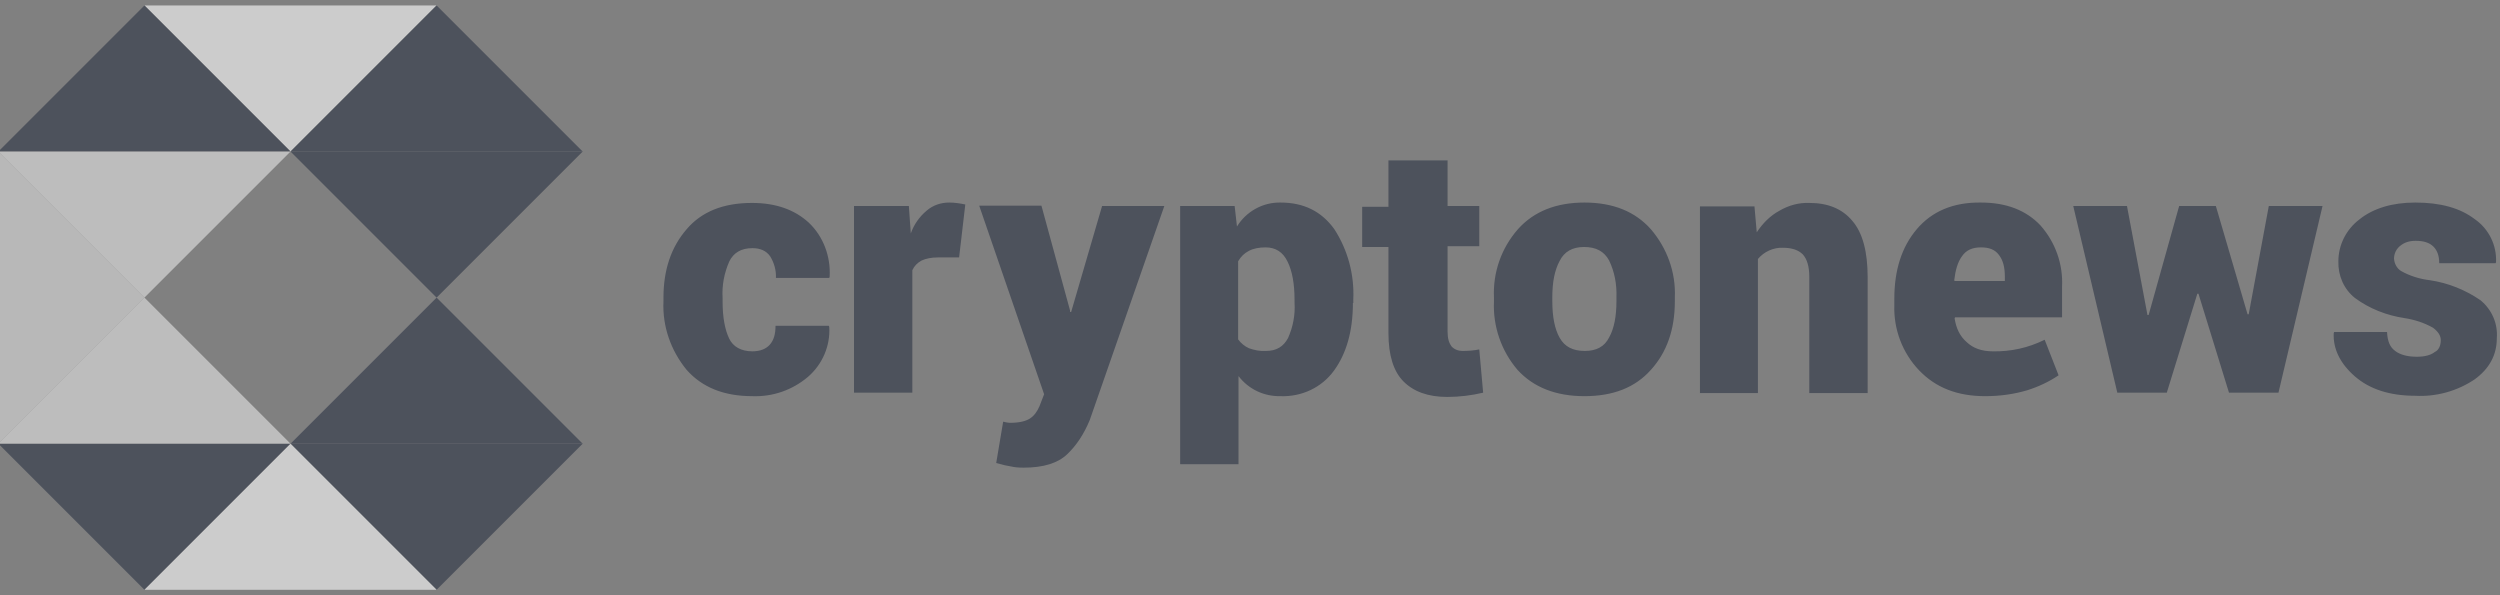 <svg width="336" height="80" viewBox="0 0 336 80" fill="none" xmlns="http://www.w3.org/2000/svg" xmlns:xlink="http://www.w3.org/1999/xlink">
<rect x="0" y="0" width="336" height="80" fill="#808080" stroke="none"/>
<g opacity="0.8">
<path d="M58.679,40L39.046,59.633L78.313,59.633L58.679,40Z" fill="#404653"/>
<path d="M19.414,40L-0.219,20.367L-0.219,59.633L19.414,40Z" fill="#FFFFFF" fill-opacity="0.55"/>
<path d="M58.679,40L78.313,20.367L39.046,20.367L58.679,40Z" fill="#404653"/>
<path d="M39.046,20.367L58.68,0.734L19.414,0.734L39.046,20.367Z" fill="#FFFFFF" fill-opacity="0.75"/>
<path d="M58.679,79.266L78.313,59.633L39.046,59.633L58.679,79.266Z" fill="#404653"/>
<path d="M19.414,79.266L39.046,59.633L-0.219,59.633L19.414,79.266Z" fill="#404653"/>
<path d="M58.68,0.734L39.046,20.367L78.313,20.367L58.68,0.734Z" fill="#404653"/>
<path d="M-0.219,20.367L39.046,20.367L19.414,0.734L-0.219,20.367Z" fill="#404653"/>
<path d="M39.046,59.633L19.414,79.266L58.679,79.266L39.046,59.633Z" fill="#FFFFFF" fill-opacity="0.75"/>
<path d="M19.414,40L-0.219,59.633L39.046,59.633L19.414,40Z" fill="#FFFFFF" fill-opacity="0.6"/>
<path d="M39.046,20.367L-0.219,20.367L19.414,40L39.046,20.367Z" fill="#FFFFFF" fill-opacity="0.6"/>
<path d="M101.116,47.219C102.155,47.219 102.934,46.908 103.453,46.336C103.973,45.765 104.232,44.934 104.232,43.791L111.4,43.791L111.452,43.947C111.608,46.492 110.517,48.985 108.595,50.647C106.518,52.413 103.869,53.348 101.116,53.244C97.272,53.244 94.364,52.05 92.286,49.712C90.157,47.115 89.014,43.843 89.17,40.519L89.17,40C89.17,36.26 90.209,33.196 92.286,30.806C94.312,28.417 97.272,27.274 101.064,27.274C104.232,27.274 106.777,28.157 108.699,29.923C110.673,31.793 111.66,34.494 111.504,37.195L111.452,37.351L104.284,37.351C104.336,36.312 104.025,35.273 103.505,34.442C102.986,33.715 102.207,33.351 101.116,33.351C99.61,33.351 98.571,33.975 98,35.169C97.324,36.727 97.013,38.39 97.117,40.052L97.117,40.571C97.117,42.649 97.428,44.311 98,45.505C98.519,46.596 99.61,47.219 101.116,47.219ZM128.904,34.598L126.047,34.598C125.164,34.598 124.437,34.754 123.865,35.013C123.294,35.325 122.879,35.741 122.619,36.312L122.619,52.777L114.776,52.777L114.776,27.69L122.151,27.69L122.411,31.378C122.827,30.183 123.554,29.144 124.541,28.313C125.372,27.586 126.462,27.223 127.553,27.223C128.28,27.223 129.007,27.326 129.735,27.482L128.904,34.598ZM143.81,41.714L143.81,41.921L143.966,41.921L148.121,27.69L156.484,27.69L146.459,56.465C145.68,58.334 144.693,59.841 143.447,61.035C142.2,62.23 140.278,62.853 137.577,62.853C136.902,62.853 136.331,62.801 135.915,62.697C135.5,62.645 134.825,62.49 133.89,62.23L134.825,56.672L135.292,56.776L135.708,56.828C136.954,56.828 137.837,56.62 138.409,56.257C138.98,55.893 139.395,55.322 139.707,54.595L140.33,52.985L131.604,27.638L139.967,27.638L143.81,41.714ZM173.987,40.259C173.987,38.182 173.676,36.416 173.052,35.169C172.429,33.871 171.442,33.248 170.092,33.248C169.209,33.248 168.43,33.403 167.858,33.715C167.235,34.027 166.768,34.494 166.404,35.117L166.404,45.609C166.768,46.129 167.287,46.544 167.858,46.804C168.585,47.063 169.365,47.219 170.144,47.167C171.546,47.167 172.481,46.596 173.104,45.453C173.779,43.947 174.091,42.337 173.987,40.675L173.987,40.259ZM181.83,40.727C181.83,44.518 180.947,47.531 179.285,49.816C177.623,52.102 174.922,53.348 172.117,53.244C169.884,53.296 167.806,52.309 166.456,50.543L166.456,62.386L158.613,62.386L158.613,27.69L165.936,27.69L166.248,30.443C167.495,28.417 169.728,27.171 172.117,27.223C175.234,27.223 177.623,28.417 179.337,30.806C181.155,33.611 182.038,36.935 181.882,40.259L181.882,40.727L181.83,40.727ZM194.555,21.457L194.555,27.69L198.814,27.69L198.814,33.092L194.555,33.092L194.555,44.622C194.555,45.505 194.763,46.129 195.075,46.544C195.438,46.96 196.01,47.167 196.529,47.167C197.308,47.167 198.087,47.115 198.814,46.96L199.334,52.777C197.775,53.14 196.165,53.348 194.503,53.348C191.906,53.348 189.985,52.621 188.634,51.271C187.284,49.92 186.608,47.739 186.608,44.778L186.608,33.196L183.077,33.196L183.077,27.794L186.608,27.794L186.608,21.561L194.555,21.561L194.555,21.457ZM208.631,40.467C208.631,42.545 208.943,44.207 209.619,45.401C210.293,46.596 211.385,47.167 212.995,47.167C214.553,47.167 215.643,46.596 216.267,45.349C216.941,44.155 217.253,42.493 217.253,40.415L217.253,39.896C217.305,38.182 216.993,36.52 216.267,35.013C215.591,33.767 214.501,33.196 212.891,33.196C211.333,33.196 210.241,33.819 209.619,35.065C208.943,36.312 208.631,37.922 208.631,39.948L208.631,40.467ZM200.789,40C200.633,36.624 201.775,33.351 204.009,30.806C206.139,28.417 209.151,27.223 212.943,27.223C216.785,27.223 219.747,28.417 221.875,30.806C224.057,33.351 225.251,36.624 225.097,40L225.097,40.519C225.097,44.311 224.005,47.375 221.875,49.712C219.747,52.102 216.785,53.244 212.943,53.244C209.099,53.244 206.087,52.05 203.957,49.712C201.775,47.167 200.633,43.843 200.789,40.519L200.789,40ZM235.795,27.69L236.107,31.222C236.939,29.975 237.925,28.988 239.171,28.313C240.419,27.586 241.769,27.223 243.171,27.274C245.665,27.274 247.585,28.054 248.937,29.664C250.339,31.274 251.013,33.819 251.013,37.299L251.013,52.829L243.171,52.829L243.171,37.247C243.171,35.793 242.859,34.806 242.289,34.182C241.717,33.611 240.833,33.299 239.639,33.299C238.341,33.248 237.095,33.819 236.263,34.806L236.263,52.829L228.473,52.829L228.473,27.742L235.795,27.742L235.795,27.69ZM266.233,33.248C265.089,33.248 264.259,33.611 263.687,34.442C263.115,35.221 262.805,36.312 262.649,37.662L262.701,37.766L269.453,37.766L269.453,37.195C269.453,35.896 269.193,34.962 268.673,34.286C268.153,33.559 267.375,33.248 266.233,33.248ZM266.803,53.244C263.063,53.244 260.155,52.102 257.921,49.764C255.689,47.427 254.493,44.259 254.597,41.038L254.597,40.155C254.597,36.312 255.585,33.196 257.611,30.806C259.635,28.417 262.493,27.171 266.233,27.223C269.661,27.223 272.309,28.261 274.231,30.287C276.257,32.572 277.295,35.533 277.139,38.545L277.139,42.649L262.753,42.649L262.701,42.804C262.909,44.103 263.375,45.142 264.311,45.973C265.193,46.804 266.337,47.219 267.843,47.219C270.231,47.271 272.621,46.752 274.803,45.661L276.673,50.44C275.373,51.323 273.919,51.998 272.413,52.465C270.647,52.985 268.777,53.244 266.803,53.244ZM302.071,42.233L302.227,42.233L304.927,27.69L312.147,27.69L306.225,52.777L299.577,52.777L295.475,39.48L295.319,39.48L291.215,52.777L284.567,52.777L278.645,27.69L285.865,27.69L288.619,42.337L288.775,42.337L292.877,27.69L297.811,27.69L302.071,42.233ZM328.041,45.713C328.041,45.09 327.677,44.57 327.001,44.051C325.807,43.376 324.509,42.96 323.159,42.752C320.769,42.389 318.483,41.506 316.509,40.052C315.003,38.857 314.225,37.039 314.277,35.117C314.277,32.936 315.315,30.858 317.081,29.508C318.951,28.002 321.495,27.223 324.613,27.223C327.989,27.223 330.637,27.95 332.611,29.456C334.481,30.754 335.571,32.936 335.467,35.221L335.415,35.377L327.833,35.377C327.833,34.39 327.573,33.663 327.053,33.144C326.535,32.624 325.755,32.365 324.665,32.365C323.833,32.365 323.159,32.572 322.587,33.04C322.067,33.455 321.755,34.079 321.755,34.754C321.807,35.429 322.119,36.052 322.691,36.416C323.885,37.091 325.235,37.507 326.587,37.662C329.027,38.026 331.365,38.961 333.391,40.363C334.897,41.61 335.727,43.48 335.571,45.453C335.571,47.687 334.585,49.557 332.559,51.011C330.221,52.569 327.417,53.348 324.613,53.192C321.185,53.192 318.483,52.309 316.509,50.595C314.537,48.881 313.549,46.908 313.653,44.778L313.705,44.622L320.821,44.622C320.873,45.817 321.185,46.648 321.911,47.167C322.587,47.687 323.573,47.946 324.821,47.946C325.859,47.946 326.689,47.739 327.209,47.323C327.781,47.063 328.041,46.44 328.041,45.713Z" clip-rule="evenodd" fill-rule="evenodd" fill="#404653"/>
</g>
</svg>
